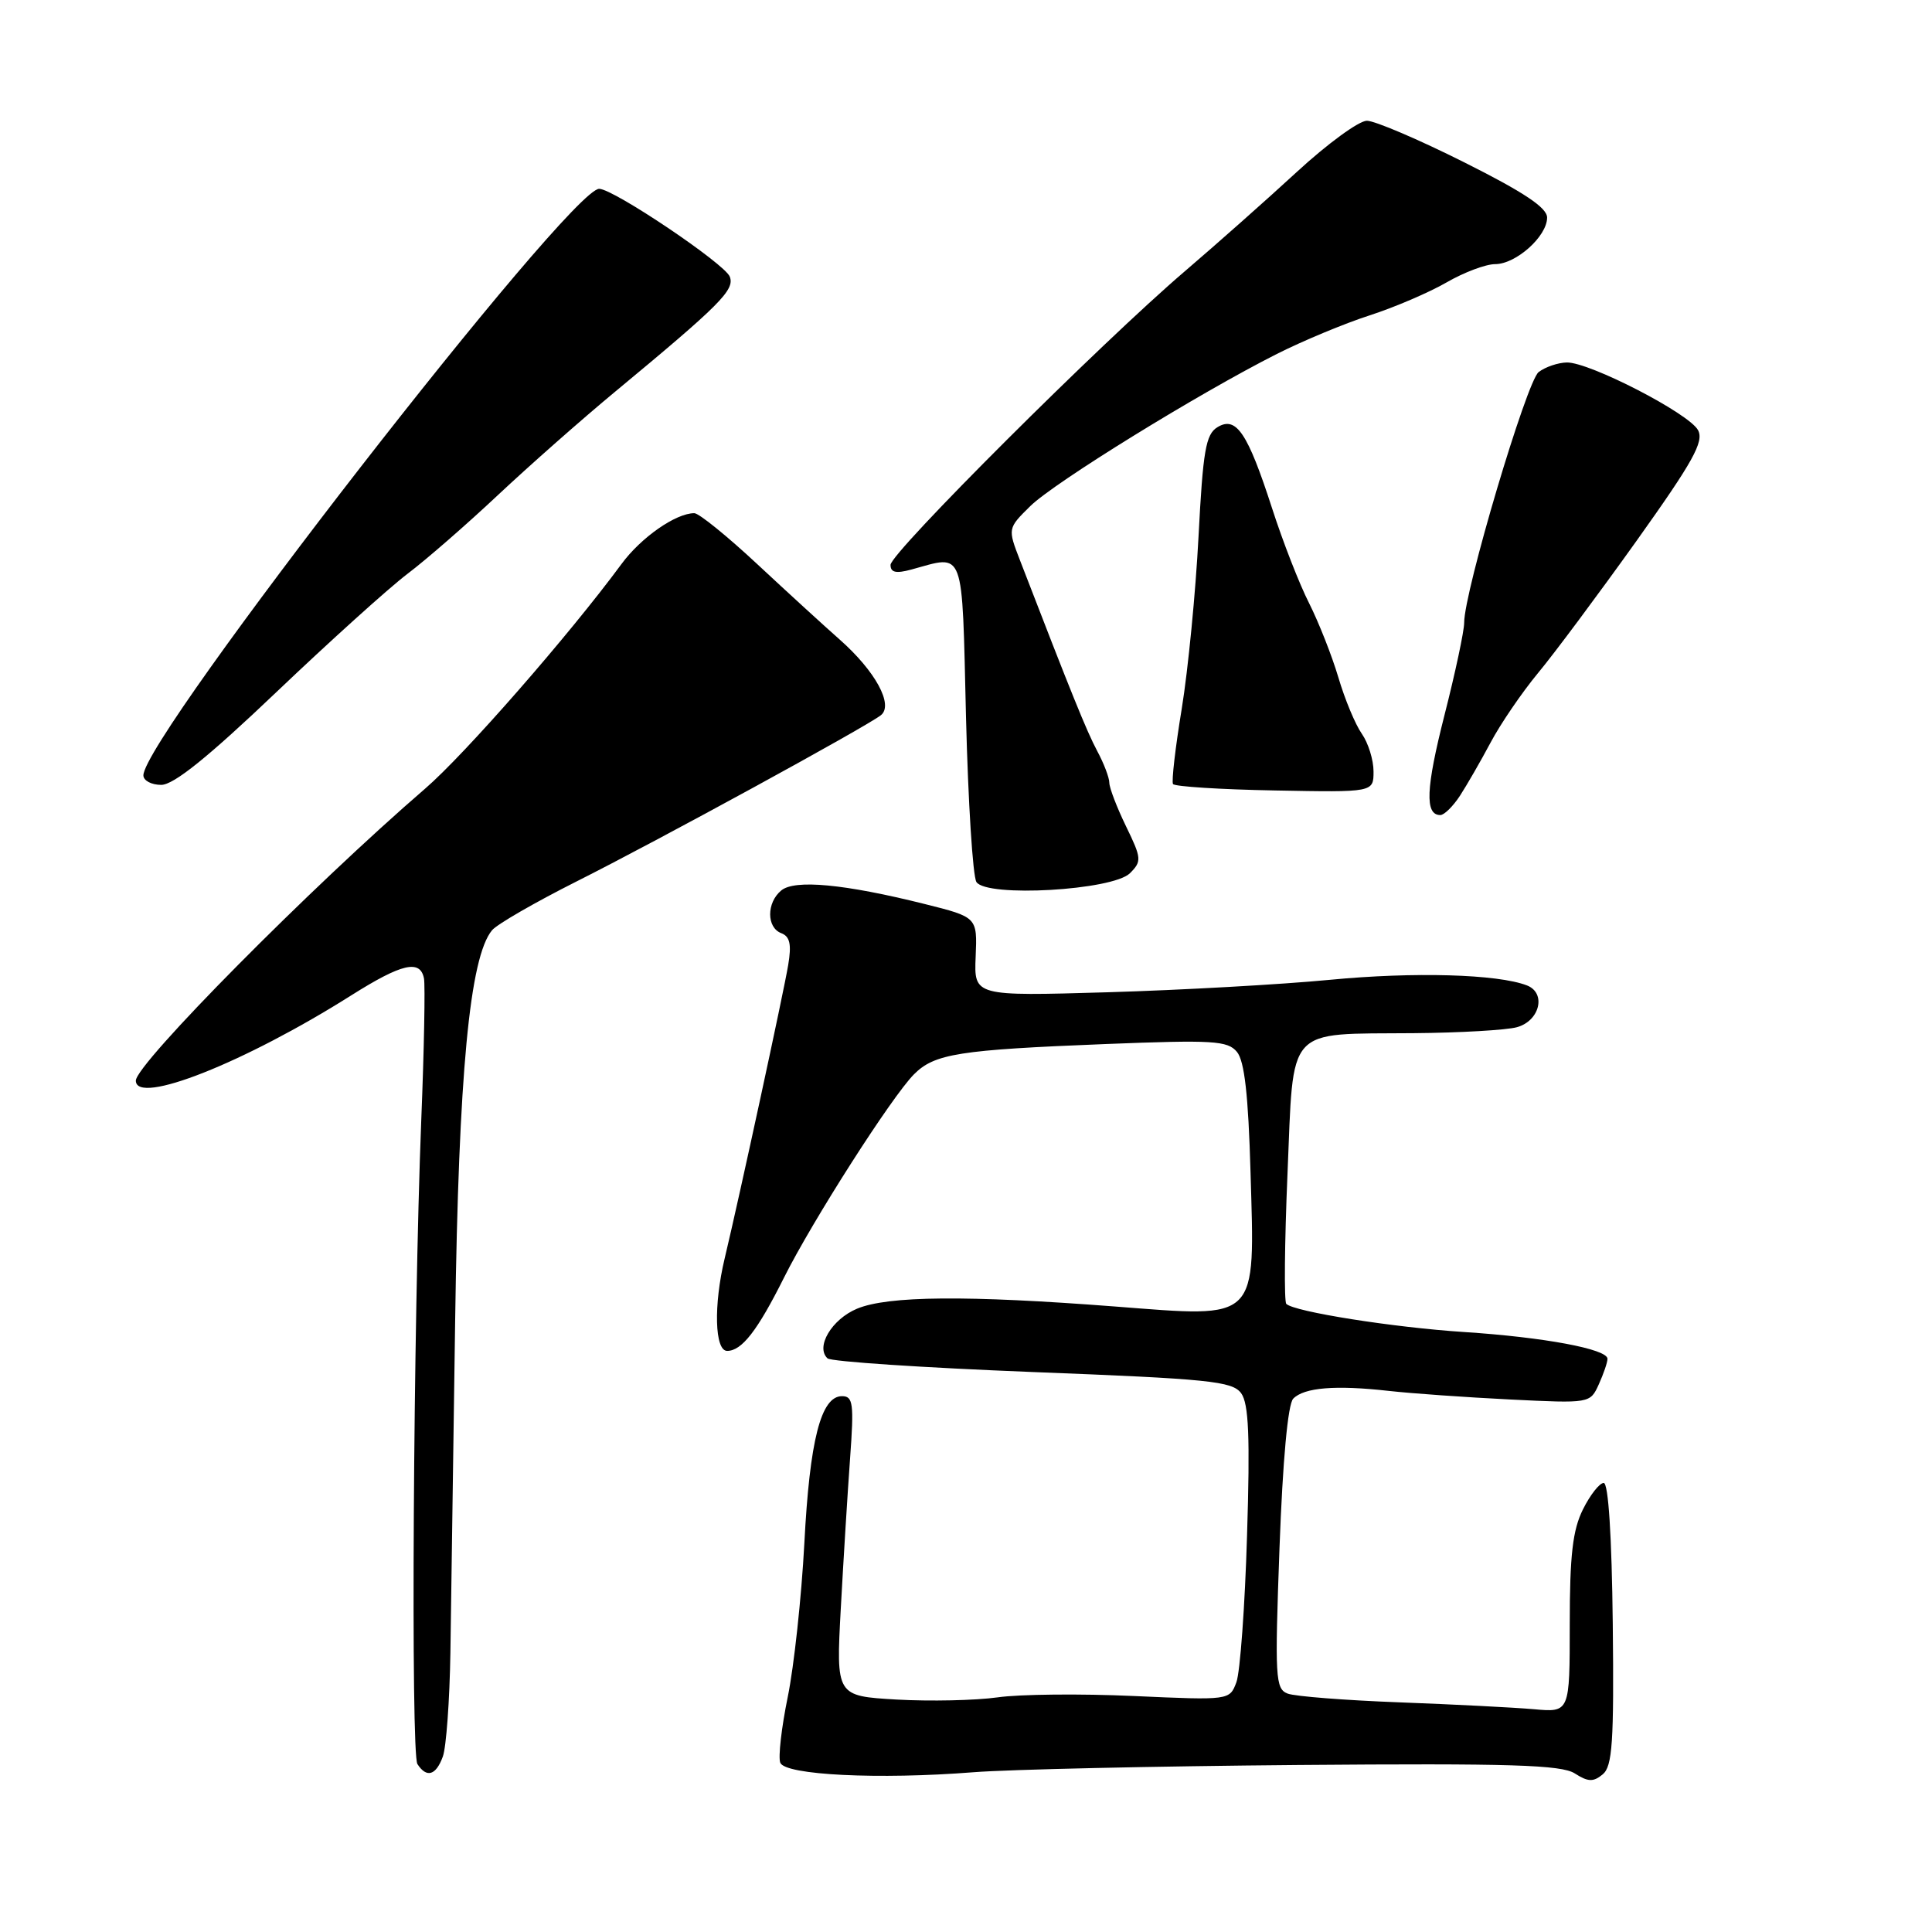 <?xml version="1.0" encoding="UTF-8" standalone="no"?>
<!DOCTYPE svg PUBLIC "-//W3C//DTD SVG 1.1//EN" "http://www.w3.org/Graphics/SVG/1.1/DTD/svg11.dtd" >
<svg xmlns="http://www.w3.org/2000/svg" xmlns:xlink="http://www.w3.org/1999/xlink" version="1.1" viewBox="0 0 256 256">
 <g >
 <path fill="currentColor"
d=" M 172.00 233.87 C 200.16 233.64 206.90 233.85 208.67 234.99 C 210.43 236.12 211.13 236.14 212.37 235.11 C 213.65 234.04 213.87 230.87 213.70 215.17 C 213.57 203.52 213.12 196.50 212.50 196.50 C 211.95 196.50 210.71 198.07 209.75 200.00 C 208.39 202.73 208.00 206.06 208.00 215.20 C 208.00 226.91 208.00 226.91 203.25 226.48 C 200.64 226.25 192.62 225.84 185.44 225.57 C 178.26 225.30 171.59 224.78 170.62 224.41 C 168.99 223.78 168.91 222.33 169.54 205.12 C 169.97 193.46 170.65 186.06 171.36 185.33 C 172.80 183.85 176.97 183.51 184.00 184.30 C 187.03 184.64 194.27 185.15 200.10 185.44 C 210.68 185.96 210.70 185.96 211.85 183.43 C 212.48 182.04 213.00 180.52 213.00 180.05 C 213.00 178.76 204.61 177.19 194.00 176.50 C 184.60 175.89 171.48 173.81 170.44 172.77 C 170.14 172.47 170.21 164.72 170.60 155.53 C 171.44 135.71 170.23 137.05 187.32 136.90 C 193.47 136.85 199.62 136.49 201.00 136.11 C 204.04 135.27 204.92 131.57 202.32 130.57 C 198.42 129.07 187.38 128.76 176.22 129.83 C 169.78 130.45 156.53 131.19 146.78 131.48 C 129.06 132.00 129.06 132.00 129.28 126.76 C 129.50 121.53 129.50 121.53 122.50 119.78 C 111.89 117.13 105.30 116.51 103.52 117.99 C 101.56 119.61 101.56 122.90 103.52 123.65 C 104.67 124.09 104.90 125.13 104.44 127.87 C 103.84 131.48 97.97 158.61 96.02 166.76 C 94.54 172.94 94.70 179.00 96.35 179.00 C 98.29 179.00 100.36 176.34 103.89 169.28 C 107.65 161.76 118.16 145.32 121.10 142.36 C 123.82 139.62 127.03 139.11 146.51 138.34 C 160.75 137.78 162.66 137.89 163.90 139.38 C 164.90 140.58 165.41 145.10 165.70 155.28 C 166.28 175.24 166.92 174.60 147.76 173.12 C 128.13 171.61 117.66 171.70 113.56 173.41 C 110.21 174.81 108.03 178.48 109.65 179.99 C 110.12 180.42 122.35 181.23 136.82 181.80 C 160.25 182.71 163.29 183.02 164.46 184.61 C 165.46 185.99 165.65 190.32 165.24 203.45 C 164.96 212.83 164.32 221.58 163.83 222.90 C 162.93 225.30 162.93 225.30 150.22 224.73 C 143.22 224.41 135.10 224.49 132.18 224.91 C 129.25 225.32 123.23 225.45 118.81 225.20 C 110.78 224.73 110.78 224.73 111.41 213.12 C 111.76 206.73 112.31 197.79 112.64 193.25 C 113.17 185.97 113.04 185.00 111.57 185.00 C 108.78 185.00 107.29 190.81 106.58 204.50 C 106.20 211.65 105.21 220.81 104.38 224.86 C 103.55 228.91 103.10 232.83 103.39 233.57 C 104.02 235.21 116.44 235.82 129.00 234.83 C 133.68 234.46 153.03 234.03 172.00 233.87 Z  M 58.68 232.75 C 59.13 231.51 59.58 225.32 59.68 219.00 C 59.78 212.68 60.06 192.88 60.31 175.00 C 60.77 142.29 62.23 126.83 65.20 123.26 C 65.86 122.47 70.87 119.58 76.33 116.83 C 87.15 111.40 114.75 96.32 116.72 94.77 C 118.44 93.41 115.99 88.92 111.27 84.75 C 109.24 82.96 104.32 78.46 100.34 74.75 C 96.36 71.04 92.61 68.00 92.00 68.00 C 89.55 68.00 84.94 71.21 82.34 74.75 C 75.38 84.19 61.57 99.99 56.32 104.51 C 41.28 117.48 18.00 140.98 18.00 143.19 C 18.00 146.52 32.43 140.81 46.56 131.88 C 53.25 127.66 55.68 127.10 56.18 129.65 C 56.35 130.55 56.20 138.99 55.82 148.40 C 54.76 175.33 54.42 232.37 55.31 233.75 C 56.53 235.63 57.77 235.26 58.68 232.75 Z  M 149.73 115.70 C 151.30 114.13 151.27 113.73 149.20 109.48 C 147.99 106.99 147.00 104.40 146.99 103.72 C 146.99 103.05 146.27 101.15 145.38 99.50 C 143.98 96.87 141.98 91.93 135.16 74.26 C 133.52 70.02 133.52 70.02 136.51 67.07 C 139.69 63.94 158.79 52.15 169.19 46.90 C 172.64 45.16 178.16 42.86 181.48 41.79 C 184.79 40.72 189.38 38.75 191.68 37.42 C 193.98 36.09 196.87 35.00 198.11 35.00 C 200.88 35.00 205.00 31.31 205.00 28.83 C 205.00 27.52 201.94 25.48 194.02 21.51 C 187.98 18.48 182.17 16.00 181.12 16.00 C 180.06 16.00 175.89 19.05 171.85 22.77 C 167.81 26.49 161.12 32.42 157.00 35.94 C 145.92 45.41 118.00 73.26 118.00 74.85 C 118.00 75.86 118.72 76.02 120.75 75.47 C 127.91 73.52 127.45 72.26 128.00 95.00 C 128.28 106.28 128.90 116.11 129.38 116.87 C 130.72 118.94 147.45 117.98 149.73 115.70 Z  M 193.44 105.46 C 194.35 104.06 196.18 100.89 197.50 98.41 C 198.81 95.94 201.64 91.79 203.78 89.20 C 205.93 86.62 211.80 78.73 216.84 71.68 C 224.35 61.15 225.81 58.52 225.00 57.00 C 223.81 54.78 210.63 47.99 207.62 48.03 C 206.45 48.05 204.77 48.62 203.88 49.30 C 202.30 50.50 193.99 78.46 194.01 82.52 C 194.01 83.61 192.84 89.12 191.40 94.76 C 188.93 104.48 188.78 108.00 190.85 108.00 C 191.36 108.00 192.52 106.86 193.44 105.46 Z  M 182.00 102.22 C 182.00 100.69 181.30 98.45 180.45 97.23 C 179.59 96.01 178.19 92.65 177.34 89.76 C 176.48 86.87 174.73 82.44 173.46 79.92 C 172.18 77.41 169.97 71.74 168.55 67.33 C 165.31 57.32 163.80 55.08 161.31 56.61 C 159.77 57.55 159.40 59.72 158.81 71.11 C 158.43 78.47 157.43 88.72 156.59 93.89 C 155.74 99.05 155.22 103.55 155.43 103.89 C 155.64 104.22 161.70 104.61 168.90 104.74 C 182.00 104.99 182.00 104.99 182.00 102.22 Z  M 36.61 91.72 C 43.70 84.97 51.52 77.91 54.00 76.03 C 56.48 74.16 61.88 69.45 66.02 65.56 C 70.16 61.68 77.07 55.58 81.39 52.00 C 95.45 40.35 97.38 38.42 96.70 36.66 C 96.04 34.95 81.33 25.05 79.40 25.02 C 75.50 24.96 19.00 97.66 19.00 102.74 C 19.00 103.43 20.06 104.00 21.36 104.00 C 23.02 104.00 27.58 100.32 36.61 91.72 Z "/>
</g>
</svg>